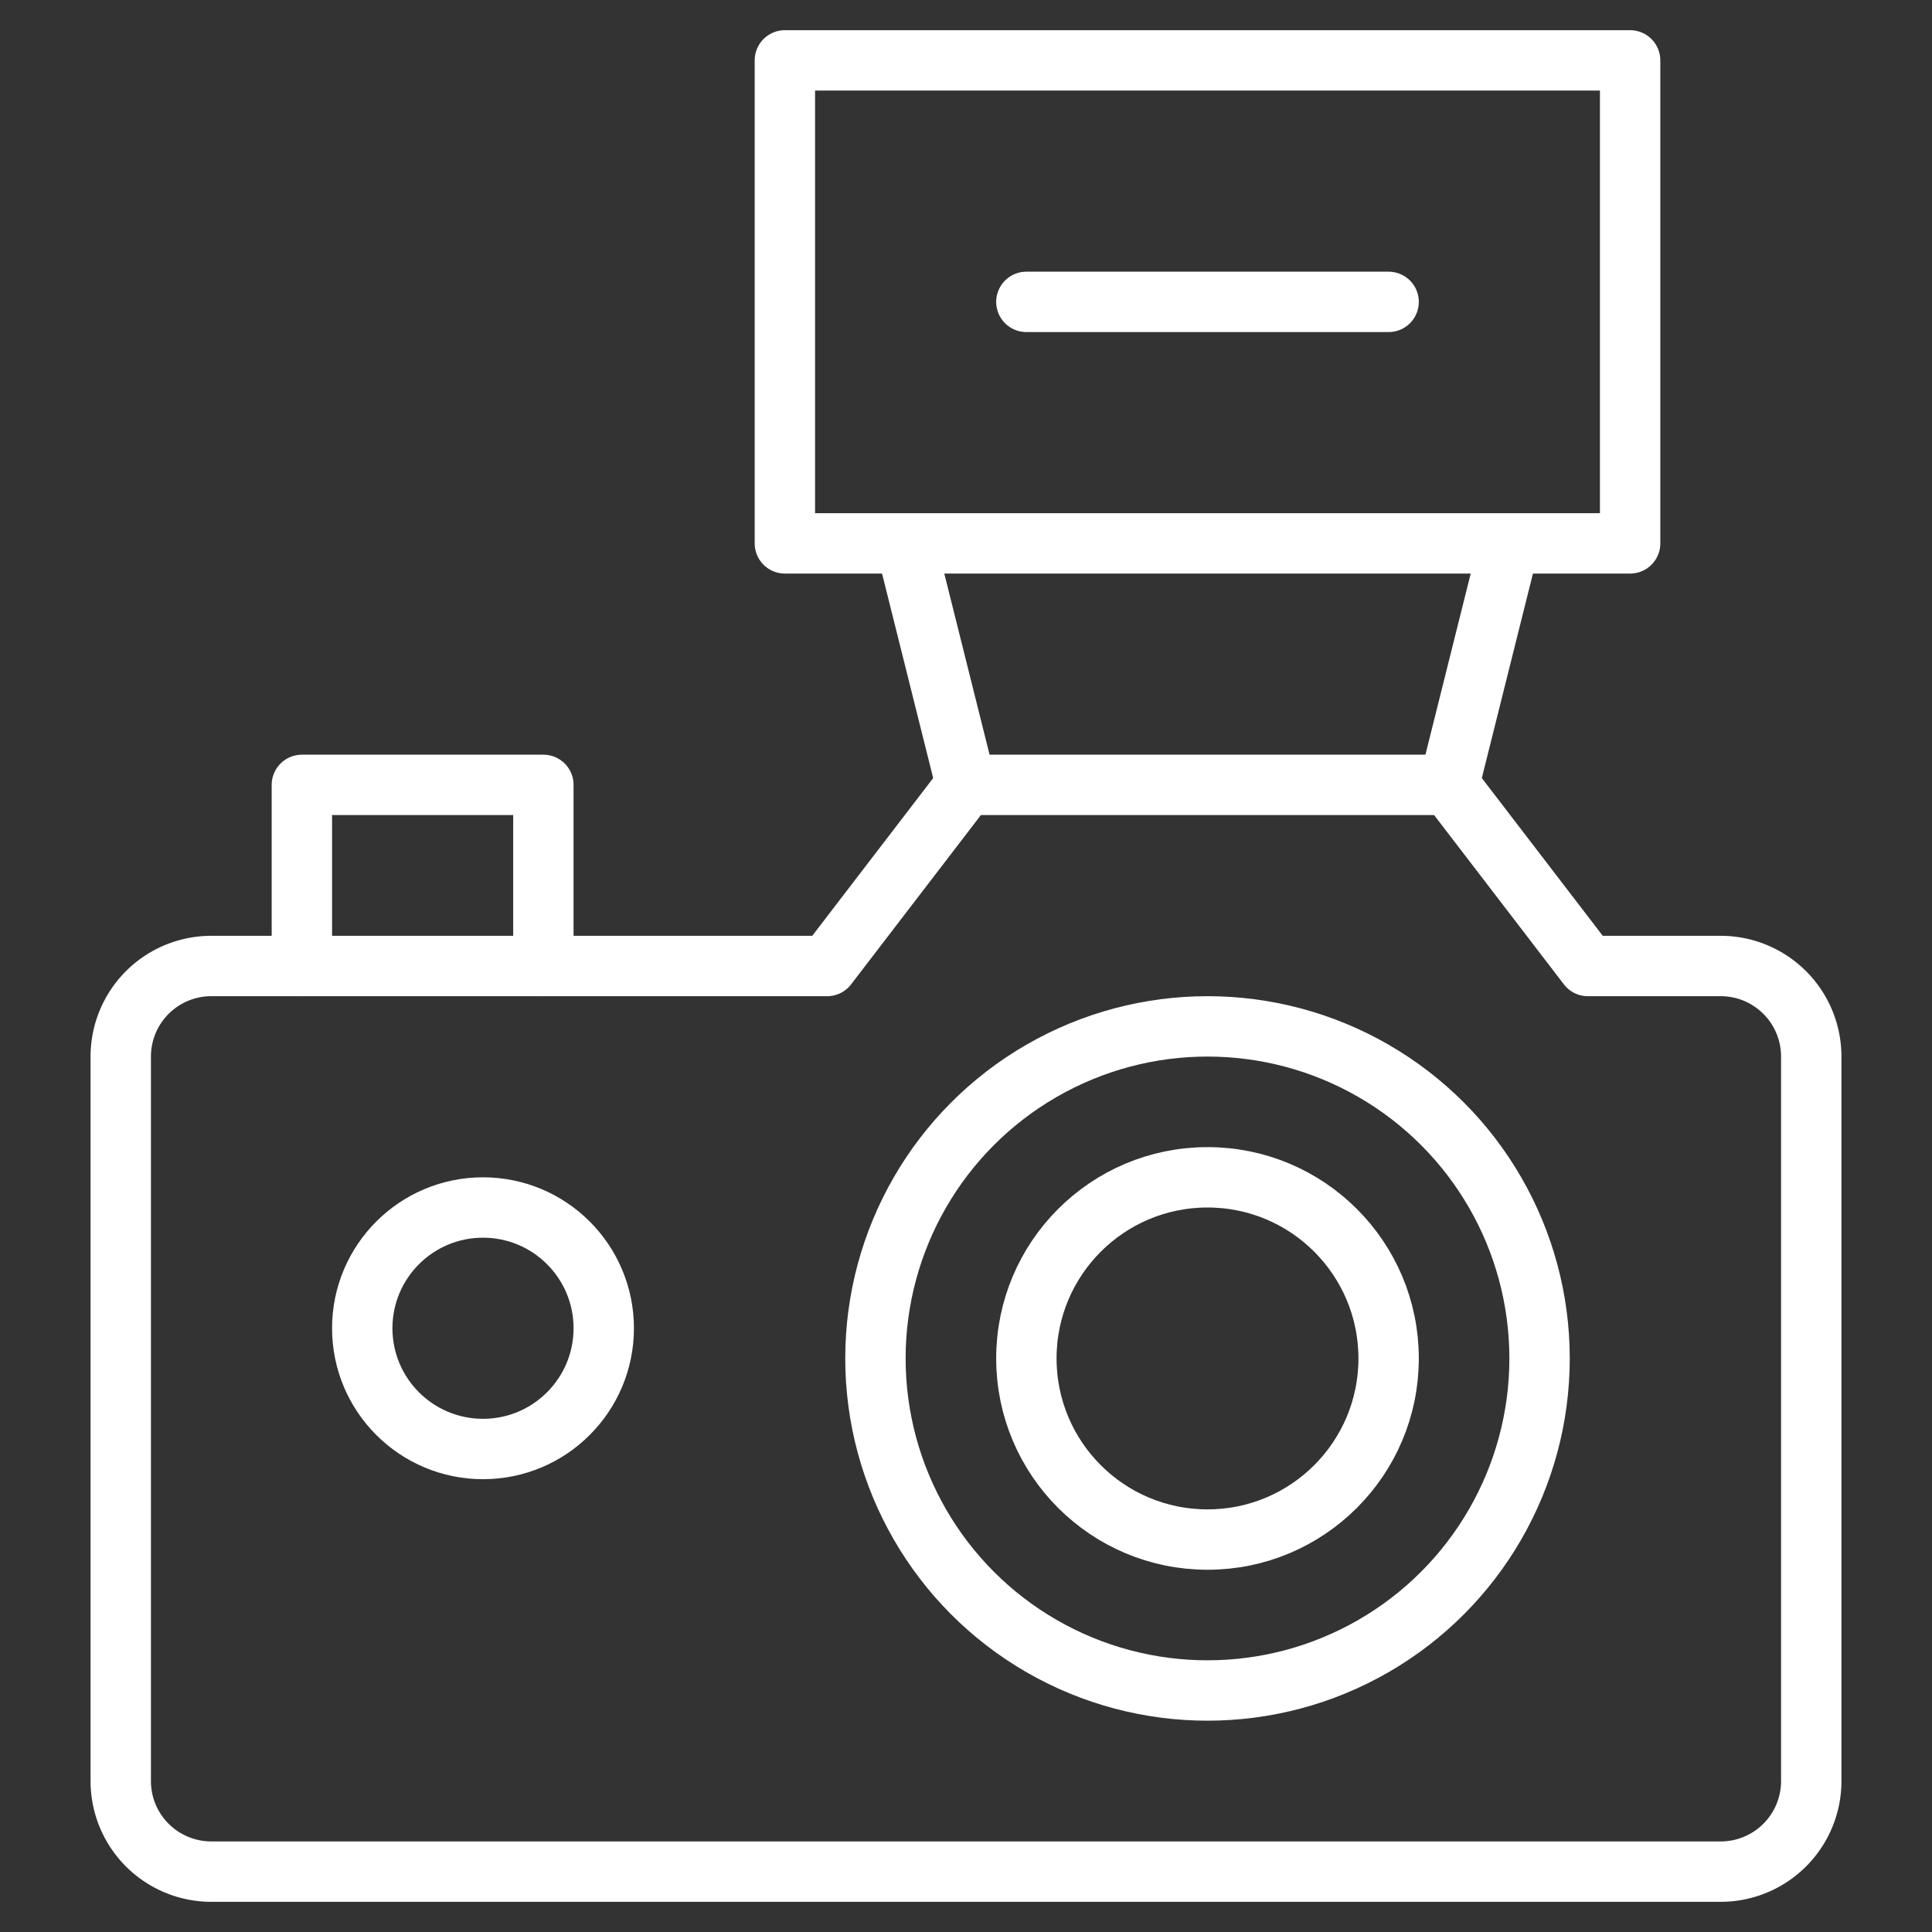 <svg xmlns="http://www.w3.org/2000/svg" viewBox="0 0 64 64" aria-labelledby="title"
aria-describedby="desc" role="img" xmlns:xlink="http://www.w3.org/1999/xlink">
  <rect x="0" y="0" width="64" height="64" fill="#333333" stroke="none"/>
  <title>DSLR Camera</title>
  <desc>A line styled icon from Orion Icon Library.</desc>
  <path data-name="layer1"
  fill="none" stroke="#fff" stroke-miterlimit="10" stroke-width="2" d="M10 32v-6h8v6"
  stroke-linejoin="round" stroke-linecap="round"></path>
  <path data-name="layer1" d="M57 32h-4.4L48 26H32l-4.6 6H7a3 3 0 0 0-3 3v24a3 3 0 0 0 3 3h50a3 3 0 0 0 3-3V35a3 3 0 0 0-3-3z"
  fill="none" stroke="#fff" stroke-miterlimit="10" stroke-width="2" stroke-linejoin="round"
  stroke-linecap="round"></path>
  <circle data-name="layer2" cx="16" cy="44" r="4" fill="none" stroke="#fff"
  stroke-miterlimit="10" stroke-width="2" stroke-linejoin="round" stroke-linecap="round"></circle>
  <circle data-name="layer2" cx="40" cy="45" r="11" fill="none"
  stroke="#fff" stroke-miterlimit="10" stroke-width="2" stroke-linejoin="round"
  stroke-linecap="round"></circle>
  <circle data-name="layer2" cx="40" cy="45" r="6" fill="none"
  stroke="#fff" stroke-miterlimit="10" stroke-width="2" stroke-linejoin="round"
  stroke-linecap="round"></circle>
  <path data-name="layer1" fill="none" stroke="#fff" stroke-miterlimit="10"
  stroke-width="2" d="M26 2h28v16H26zm4 16l2 8m18-8l-2 8M34 10h12" stroke-linejoin="round"
  stroke-linecap="round"></path>
</svg>